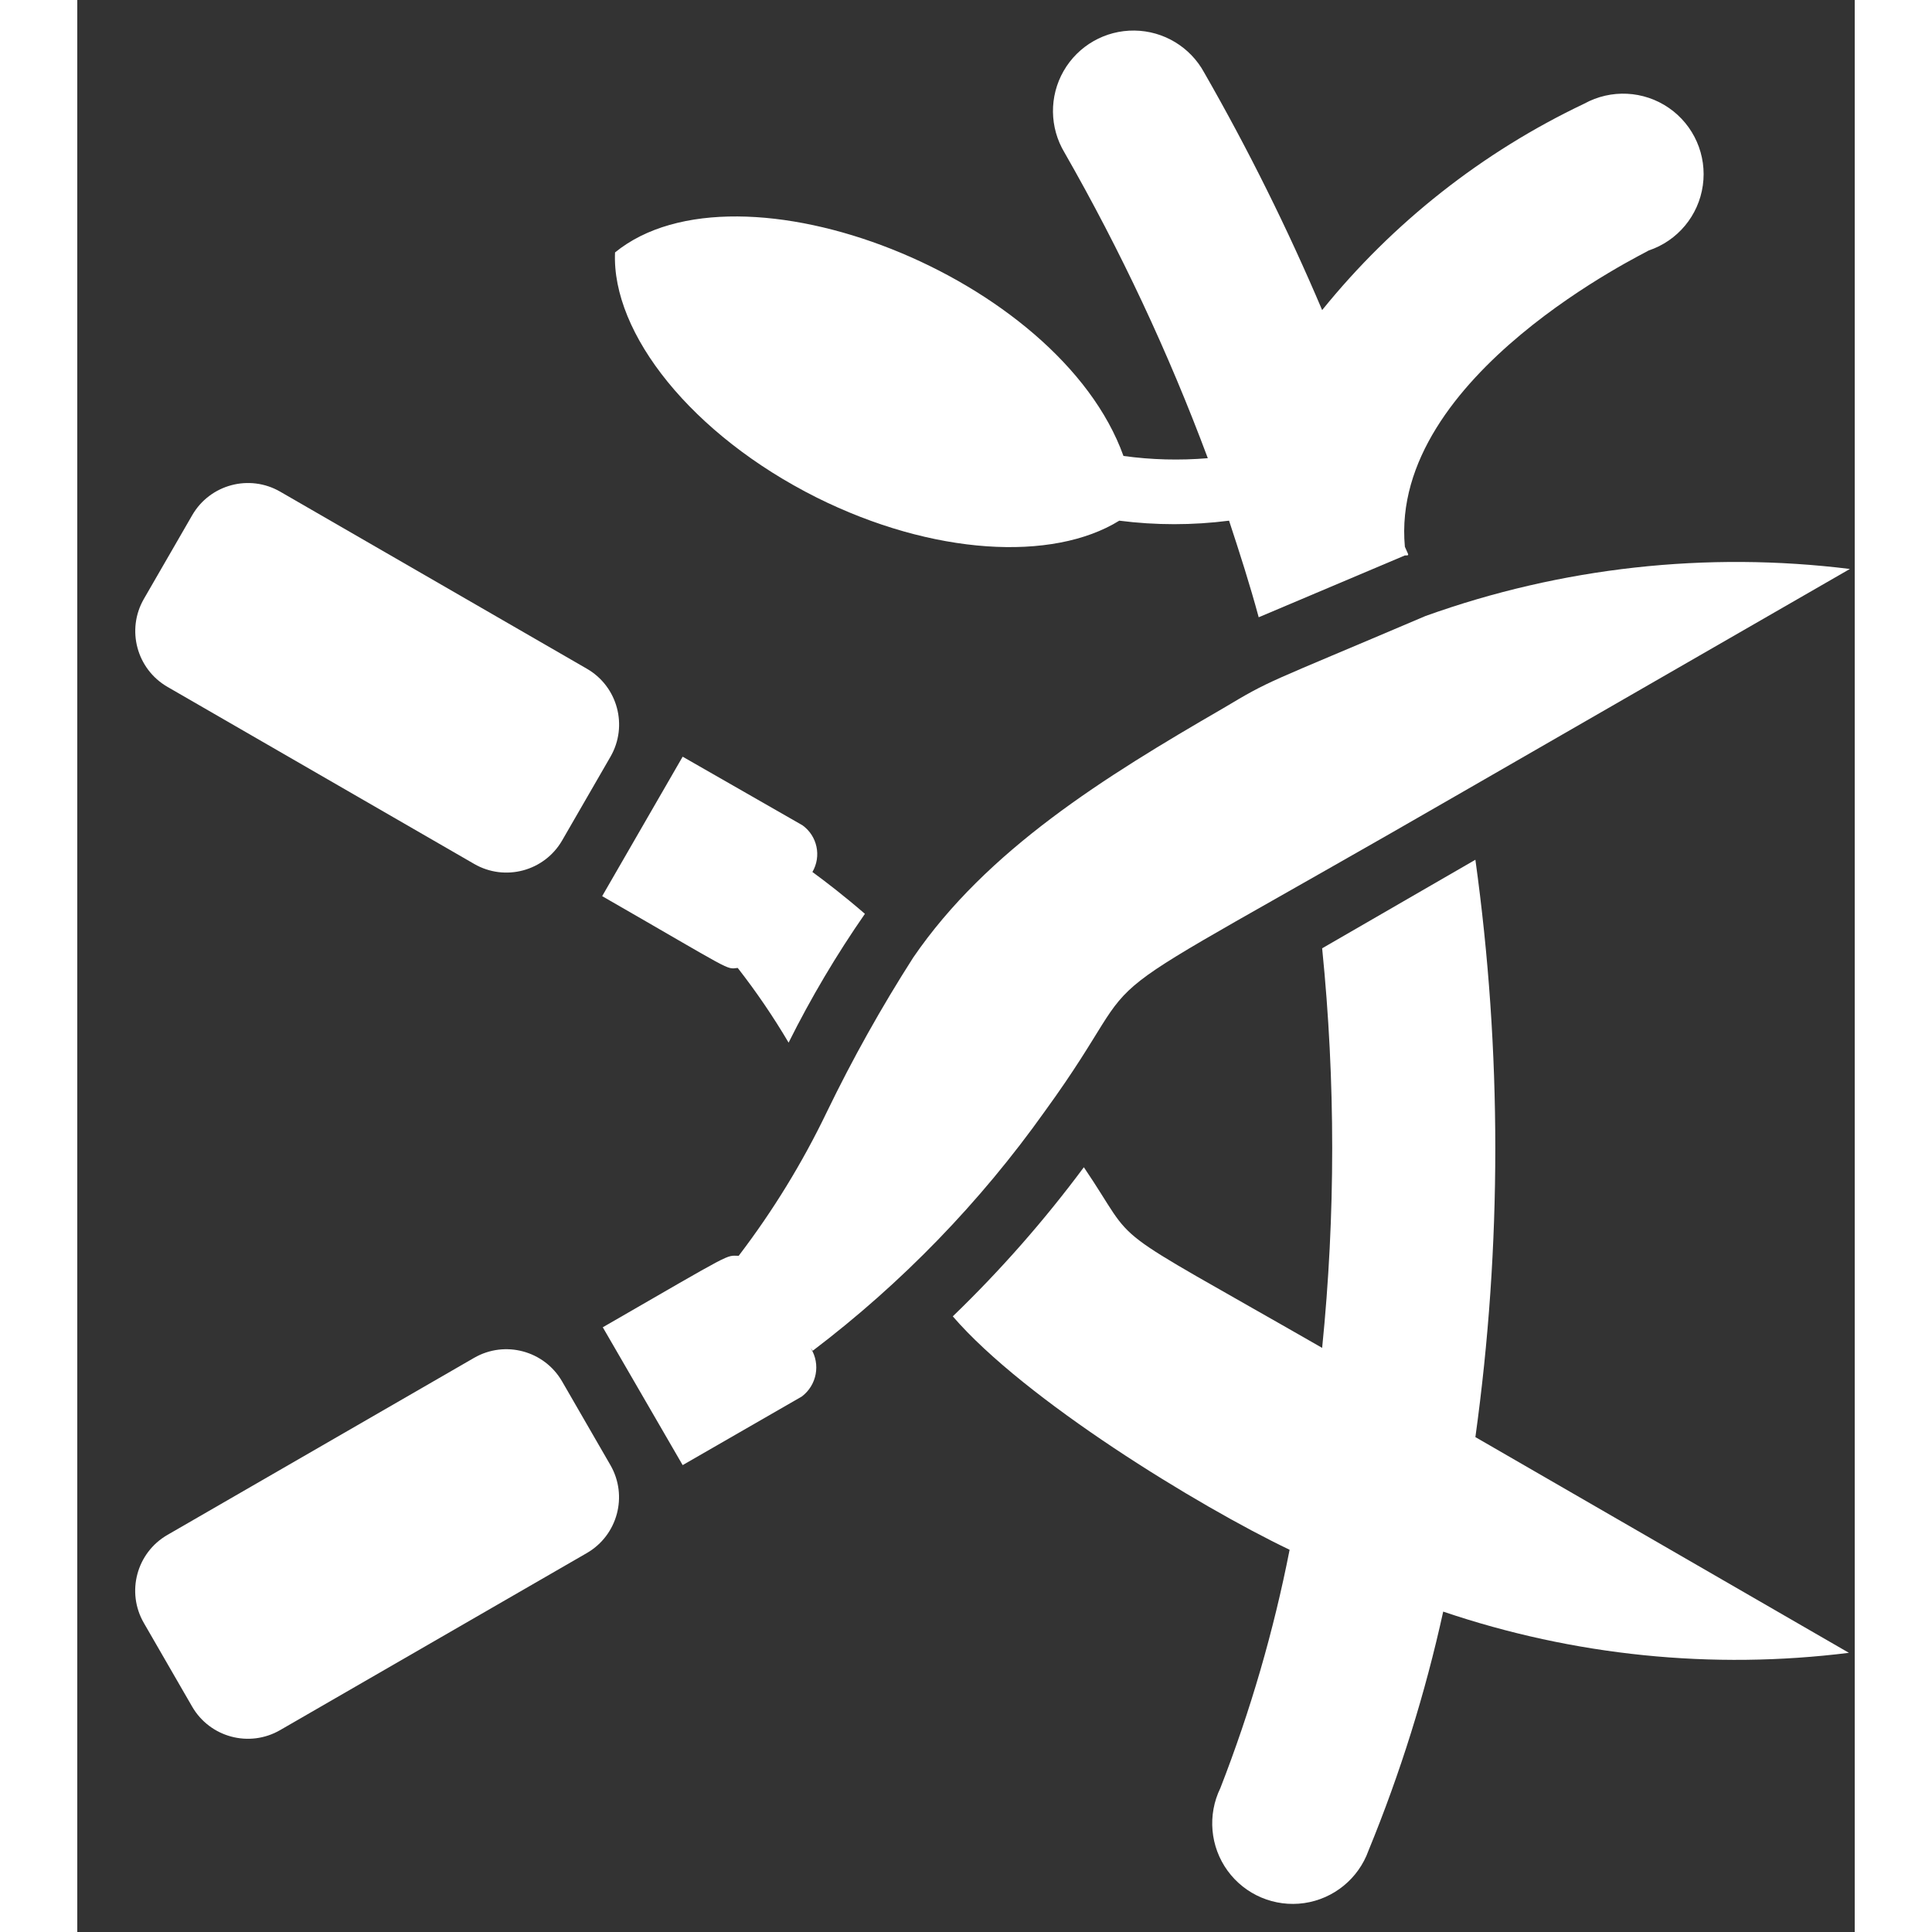 <svg width="70" height="70" viewBox="0 0 46 50" fill="white" xmlns="http://www.w3.org/2000/svg">
<rect x="0" y="0" width="46" height="50" fill="#333333" stroke="none"/>
<path d="M2.974 13.334L1.724 15.499C1.264 16.296 1.537 17.315 2.334 17.776L10.273 22.359C11.07 22.819 12.089 22.546 12.549 21.749L13.799 19.584C14.259 18.787 13.986 17.767 13.189 17.307L5.251 12.724C4.454 12.264 3.434 12.537 2.974 13.334Z" fill="white"/>
<path d="M18.767 21.358L15.667 19.583L13.584 23.192C17.034 25.175 16.775 25.083 17.092 25.05C17.572 25.665 18.012 26.311 18.409 26.983C18.986 25.826 19.646 24.712 20.384 23.65C19.834 23.175 19.367 22.817 19.025 22.567C19.264 22.158 19.152 21.634 18.767 21.358Z" fill="white"/>
<path d="M10.27 35.141L2.332 39.724C1.535 40.184 1.262 41.204 1.722 42.001L2.972 44.166C3.432 44.963 4.451 45.236 5.248 44.776L13.187 40.193C13.984 39.732 14.257 38.713 13.797 37.916L12.547 35.751C12.086 34.954 11.067 34.681 10.27 35.141Z" fill="white"/>
<path d="M34.892 15.942C30.667 17.742 30.933 17.567 29.65 18.333C26.583 20.108 23.542 21.992 21.633 24.783C20.811 26.068 20.065 27.401 19.4 28.775C18.768 30.091 18.003 31.339 17.117 32.5C16.767 32.5 17.067 32.35 13.6 34.35L15.667 37.917L18.75 36.142C19.14 35.848 19.241 35.306 18.983 34.892L19.033 34.958C21.339 33.208 23.365 31.117 25.042 28.758C28.2 24.408 24.875 26.833 35.875 20.483L45.875 14.725C42.169 14.265 38.407 14.681 34.892 15.942Z" fill="white"/>
<path d="M26.05 30.208C25.027 31.585 23.893 32.876 22.658 34.067C24.525 36.233 29.008 38.975 31.375 40.108C30.962 42.213 30.362 44.276 29.583 46.275C29.245 46.968 29.317 47.792 29.771 48.416C30.226 49.04 30.988 49.361 31.752 49.252C32.516 49.142 33.157 48.618 33.417 47.892C34.239 45.89 34.886 43.821 35.35 41.708C38.725 42.852 42.315 43.217 45.85 42.775L36.183 37.192C36.87 32.235 36.87 27.207 36.183 22.25L32.217 24.542C32.564 27.98 32.564 31.445 32.217 34.883C26.333 31.508 27.542 32.408 26.05 30.208Z" fill="white"/>
<path d="M27.075 11.8C25.408 7.15 17.117 3.925 13.917 6.533C13.825 8.633 15.908 11.258 19.133 12.875C22.142 14.375 25.242 14.542 26.967 13.475C27.91 13.596 28.865 13.596 29.808 13.475C30.083 14.308 30.35 15.142 30.575 15.975L34.358 14.375C34.492 14.375 34.45 14.375 34.358 14.15C33.95 9.7 40.667 6.508 40.667 6.483C41.416 6.233 41.959 5.581 42.069 4.799C42.18 4.017 41.839 3.24 41.189 2.792C40.539 2.344 39.691 2.302 39 2.683C36.367 3.933 34.049 5.759 32.217 8.025C31.323 5.919 30.305 3.868 29.167 1.883C28.807 1.218 28.116 0.8 27.36 0.791C26.604 0.781 25.902 1.182 25.526 1.838C25.15 2.494 25.16 3.303 25.55 3.95C26.999 6.481 28.239 9.126 29.258 11.858C28.531 11.919 27.799 11.9 27.075 11.8Z" fill="white"/>
</svg>
